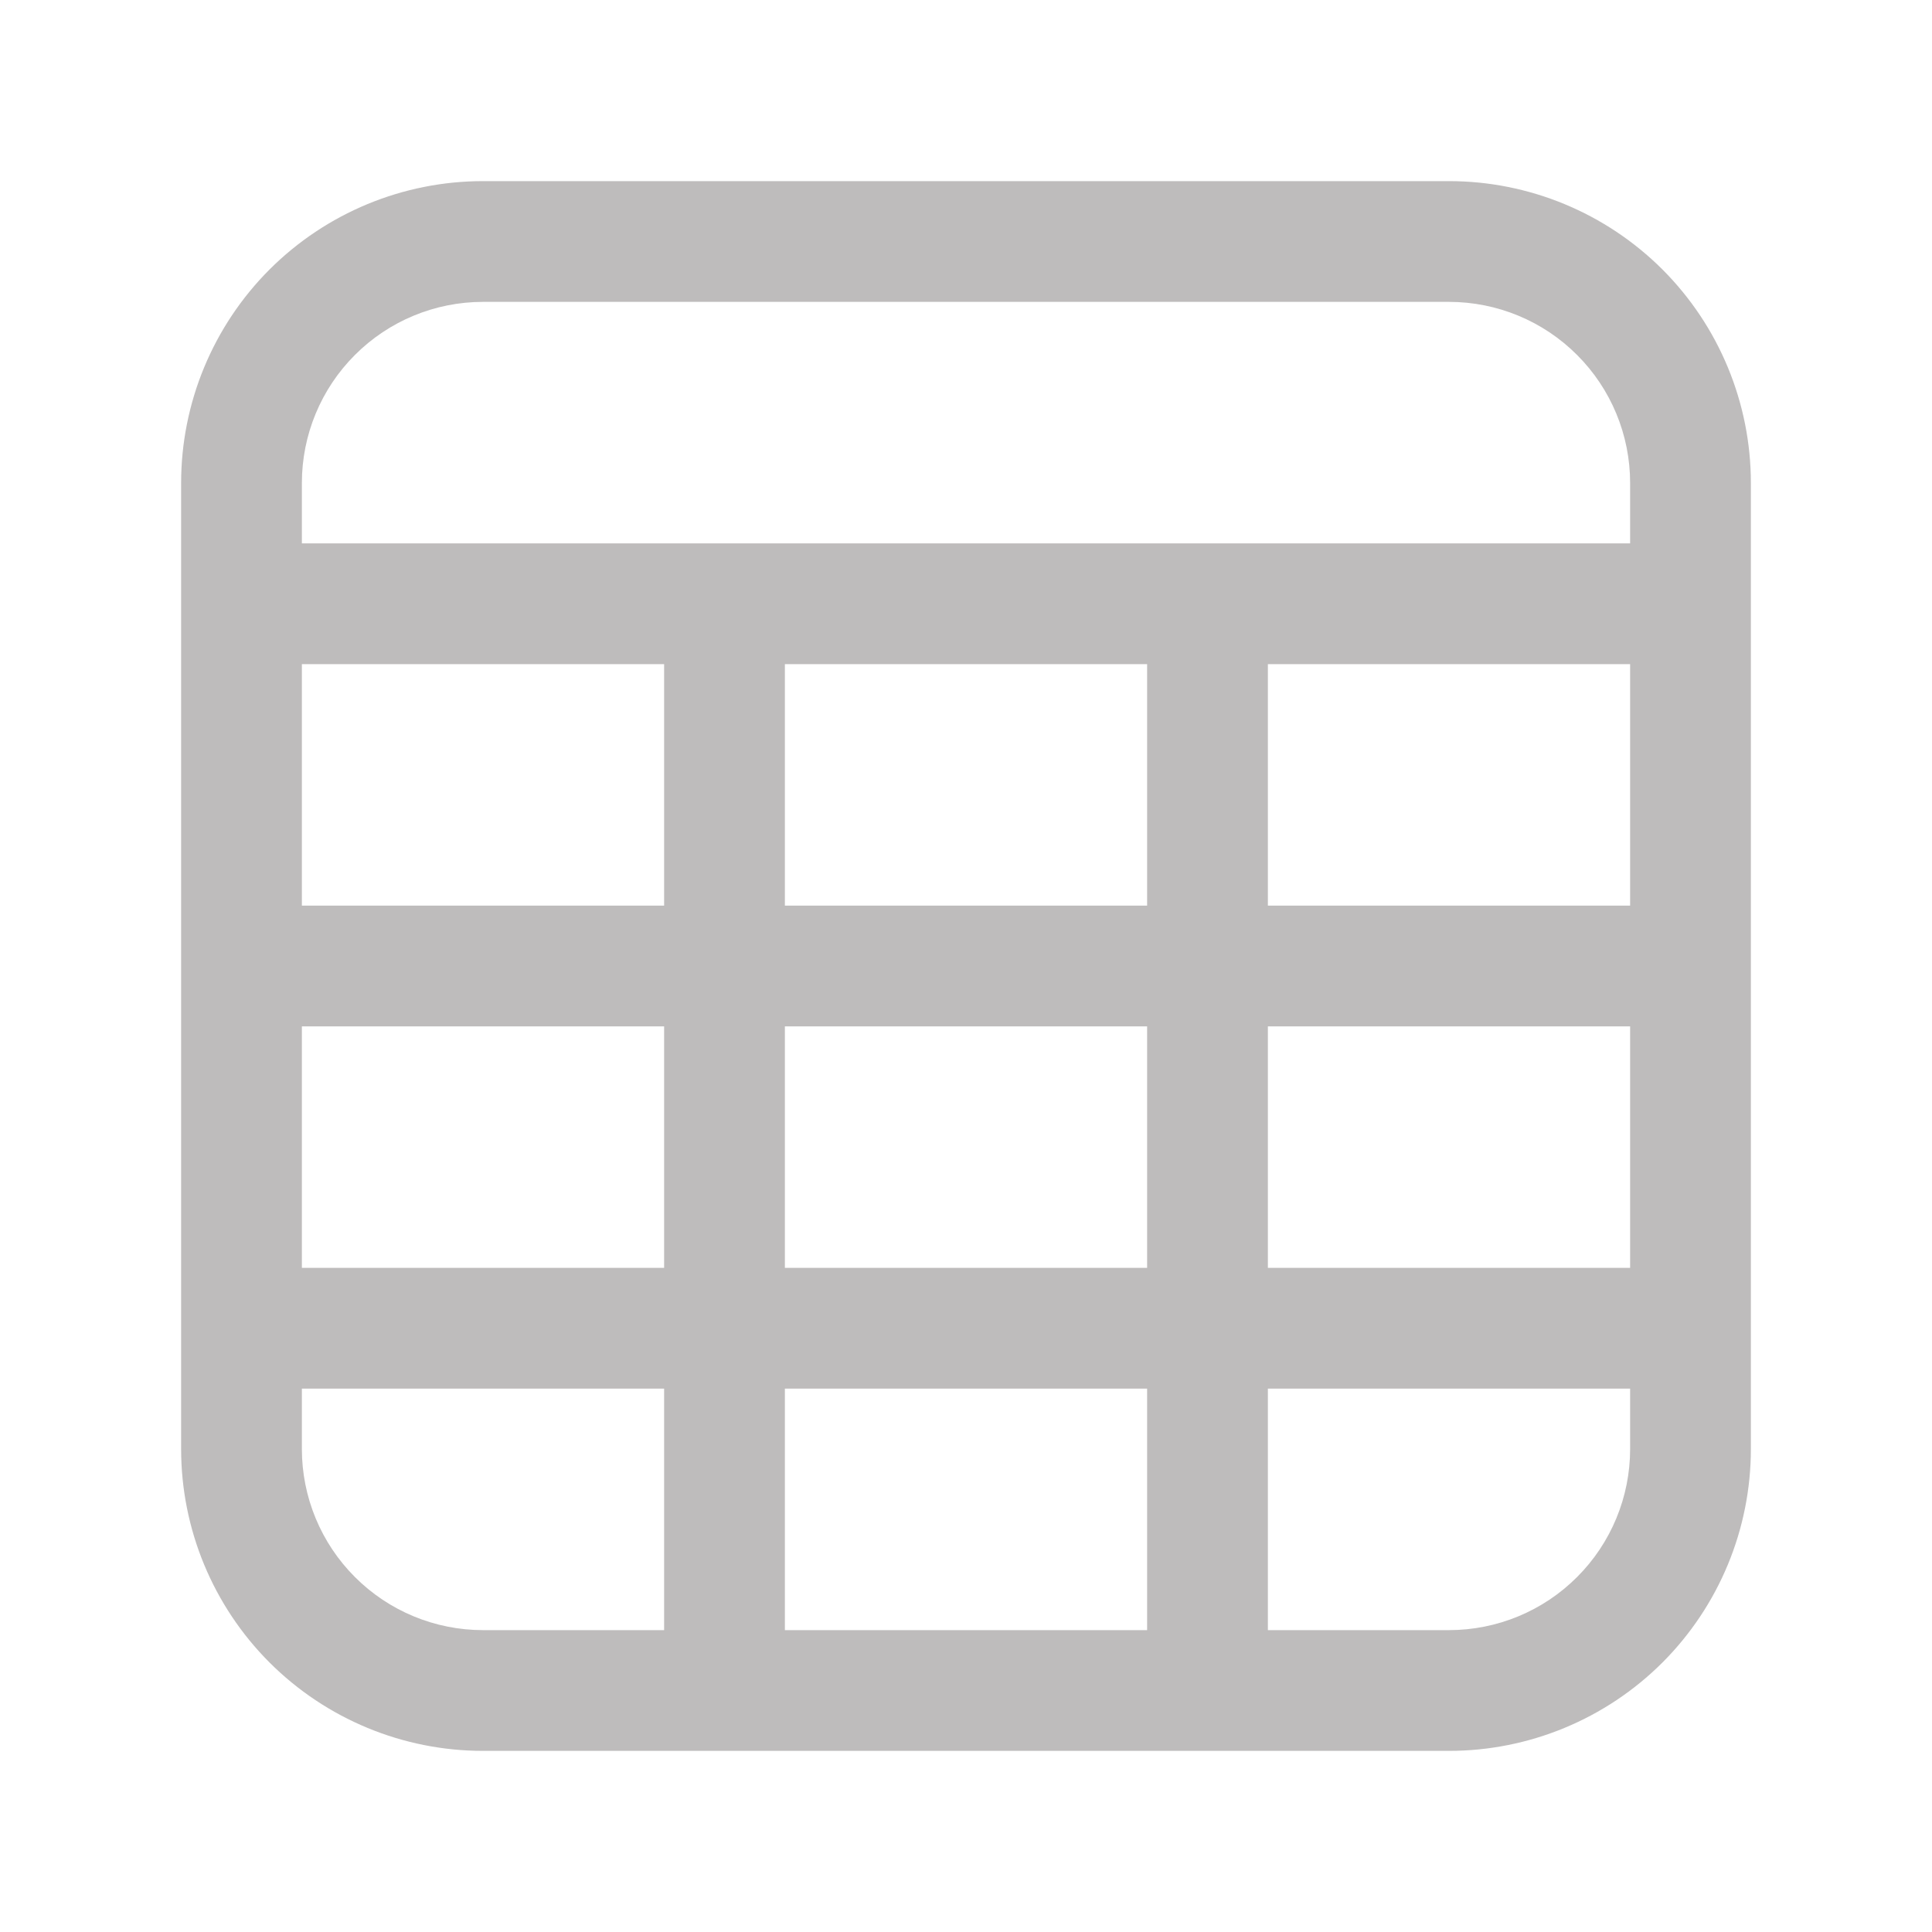 <?xml version="1.0" ?><!DOCTYPE svg  PUBLIC '-//W3C//DTD SVG 1.1//EN'  'http://www.w3.org/Graphics/SVG/1.1/DTD/svg11.dtd'><svg height="100%" fill="#bebcbc" style="fill-rule:evenodd;clip-rule:evenodd;stroke-linejoin:round;stroke-miterlimit:2;" version="1.1" viewBox="0 0 32 32" width="100%" xml:space="preserve" xmlns="http://www.w3.org/2000/svg" xmlns:serif="http://www.serif.com/" xmlns:xlink="http://www.w3.org/1999/xlink"><path d="M3,8l0,16c-0,1.326 0.527,2.598 1.464,3.536c0.938,0.937 2.21,1.464 3.536,1.464l16,0c1.326,0 2.598,-0.527 3.536,-1.464c0.937,-0.938 1.464,-2.21 1.464,-3.536l-0,-16c0,-1.326 -0.527,-2.598 -1.464,-3.536c-0.938,-0.937 -2.21,-1.464 -3.536,-1.464c-4.439,-0 -11.561,-0 -16,-0c-1.326,-0 -2.598,0.527 -3.536,1.464c-0.937,0.938 -1.464,2.21 -1.464,3.536Zm24,15l0,1c0,0.796 -0.316,1.559 -0.879,2.121c-0.562,0.563 -1.325,0.879 -2.121,0.879l-3,0l0,-4l6,0Zm-14,4l6,0l0,-4l-6,0c0,0 0,4 0,4Zm-2,0l-3,-0c-0.796,0 -1.559,-0.316 -2.121,-0.879c-0.563,-0.562 -0.879,-1.325 -0.879,-2.121l-0,-1l6,0l0,4Zm-6,-10c-0,0 -0,4 -0,4l6,-0l0,-4l-6,0Zm8,0l0,4l6,-0l0,-4l-6,0Zm14,4l0,-4l-6,0l0,4l6,-0Zm-22,-10l-0,4l6,0l0,-4l-6,0Zm10.74,0l-2.74,0l0,4l6,0l0,-4l-3.26,0Zm5.26,0l0,4l6,0l0,-4l-6,0Zm6,-2l-22,0l0,-1c-0,-0.796 0.316,-1.559 0.879,-2.121c0.562,-0.563 1.325,-0.879 2.121,-0.879l16,0c0.796,-0 1.559,0.316 2.121,0.879c0.563,0.562 0.879,1.325 0.879,2.121l0,1Z"/></svg>